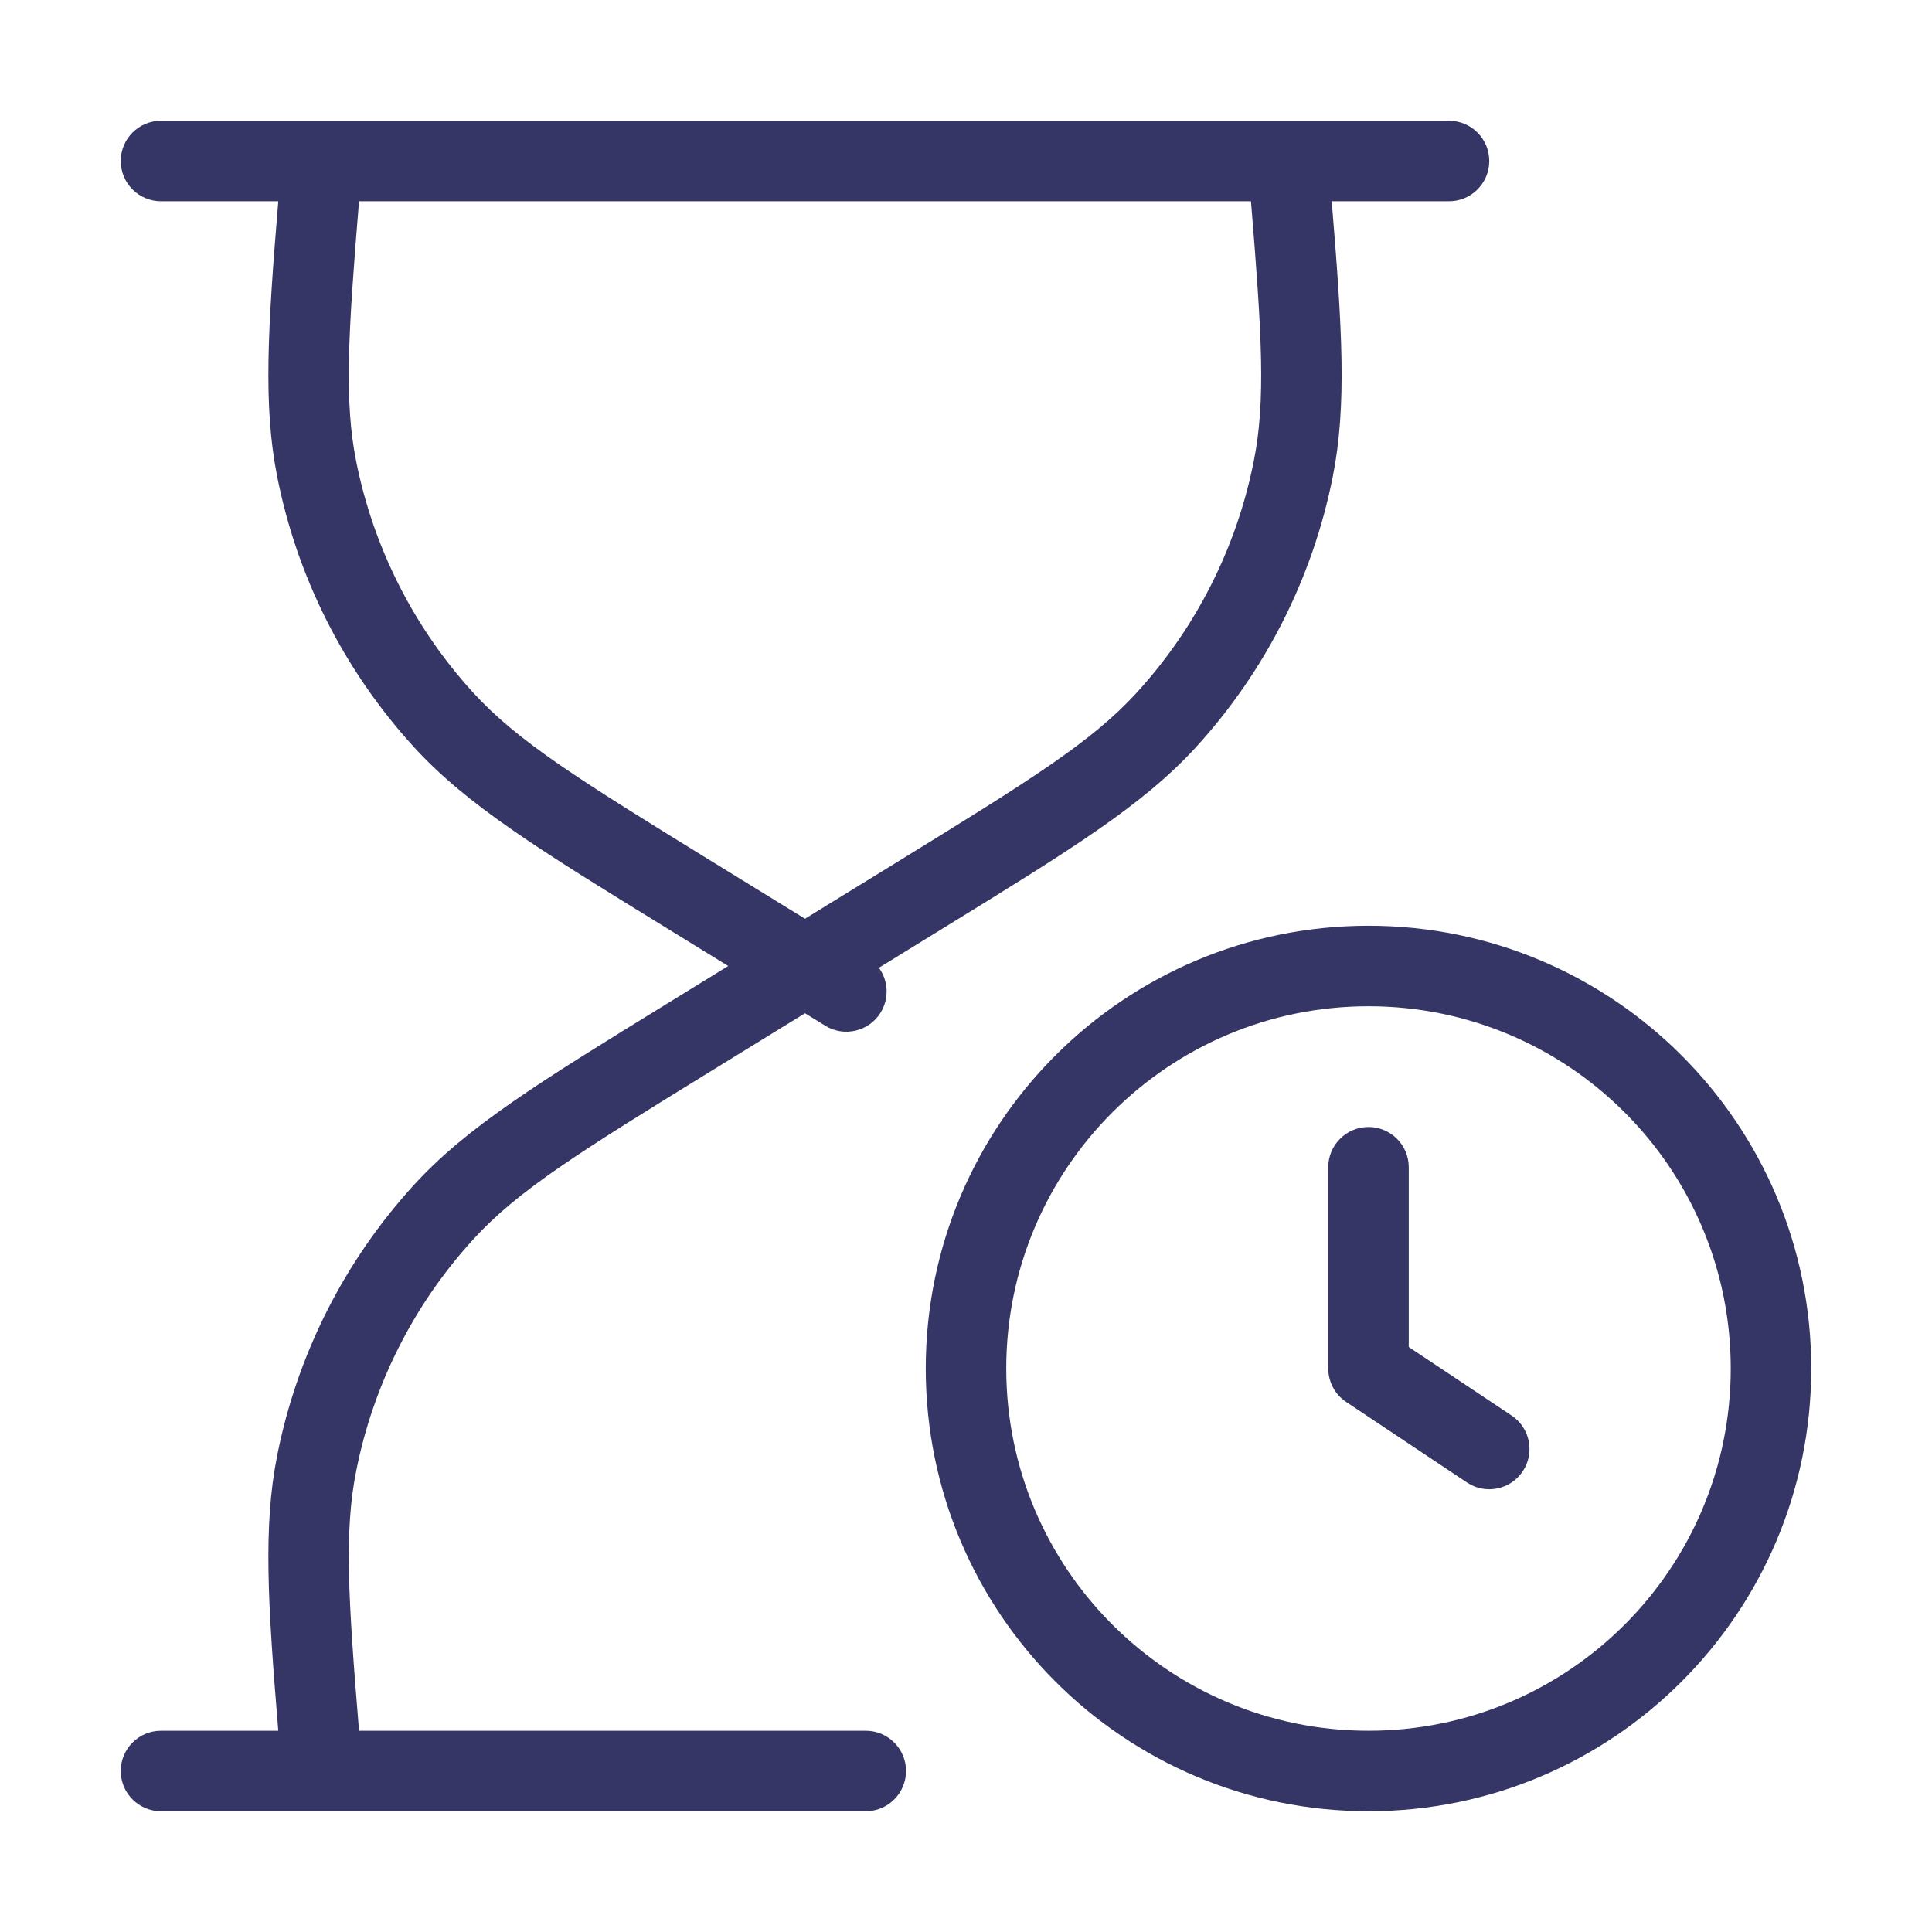<svg width="24" height="24" viewBox="0 0 24 24" fill="none" xmlns="http://www.w3.org/2000/svg">
<path fill-rule="evenodd" clip-rule="evenodd" d="M3.444 5.923C3.268 5.038 3.326 4.088 3.457 2.5H2C1.724 2.5 1.5 2.276 1.5 2C1.5 1.724 1.724 1.5 2 1.5H18C18.276 1.5 18.5 1.724 18.5 2C18.5 2.276 18.276 2.5 18 2.5H16.543C16.674 4.088 16.732 5.038 16.556 5.923C16.307 7.175 15.721 8.334 14.861 9.277C14.197 10.004 13.307 10.552 11.714 11.532L10.918 12.022C11.034 12.181 11.049 12.4 10.94 12.578C10.795 12.813 10.487 12.887 10.252 12.742L10 12.587L8.89 13.27C7.195 14.313 6.435 14.786 5.878 15.397C5.14 16.205 4.638 17.199 4.425 18.272C4.276 19.017 4.323 19.832 4.46 21.5L9 21.5L9.002 21.5H9.998L10 21.5L10.755 21.5C11.031 21.5 11.255 21.724 11.255 22C11.255 22.276 11.031 22.5 10.755 22.5H2C1.724 22.5 1.5 22.276 1.5 22C1.5 21.724 1.724 21.5 2 21.5H3.457C3.326 19.912 3.268 18.962 3.444 18.077C3.693 16.825 4.279 15.666 5.139 14.723C5.803 13.996 6.693 13.448 8.286 12.468L9.046 12L8.286 11.532C6.693 10.552 5.803 10.004 5.139 9.277C4.279 8.334 3.692 7.175 3.444 5.923ZM15.54 2.5H4.46C4.323 4.168 4.276 4.982 4.424 5.728C4.638 6.801 5.14 7.795 5.877 8.603C6.435 9.214 7.195 9.687 8.89 10.73L10 11.413L11.11 10.73C12.805 9.687 13.565 9.214 14.122 8.603C14.86 7.795 15.362 6.801 15.575 5.728C15.724 4.982 15.677 4.168 15.54 2.5Z" fill="#353566"/>
<path d="M17.5 14.5C17.5 14.224 17.276 14 17 14C16.724 14 16.5 14.224 16.5 14.5V17C16.5 17.167 16.584 17.323 16.723 17.416L18.223 18.416C18.452 18.569 18.763 18.507 18.916 18.277C19.069 18.048 19.007 17.737 18.777 17.584L17.5 16.733V14.5Z" fill="#353566"/>
<path fill-rule="evenodd" clip-rule="evenodd" d="M11.5 17C11.5 13.962 13.962 11.5 17 11.5C20.038 11.5 22.5 13.962 22.5 17C22.5 20.038 20.038 22.5 17 22.5C13.962 22.5 11.5 20.038 11.5 17ZM17 12.5C14.515 12.5 12.5 14.515 12.5 17C12.5 19.485 14.515 21.5 17 21.5C19.485 21.5 21.5 19.485 21.5 17C21.5 14.515 19.485 12.5 17 12.5Z" fill="#353566"/>
</svg>
